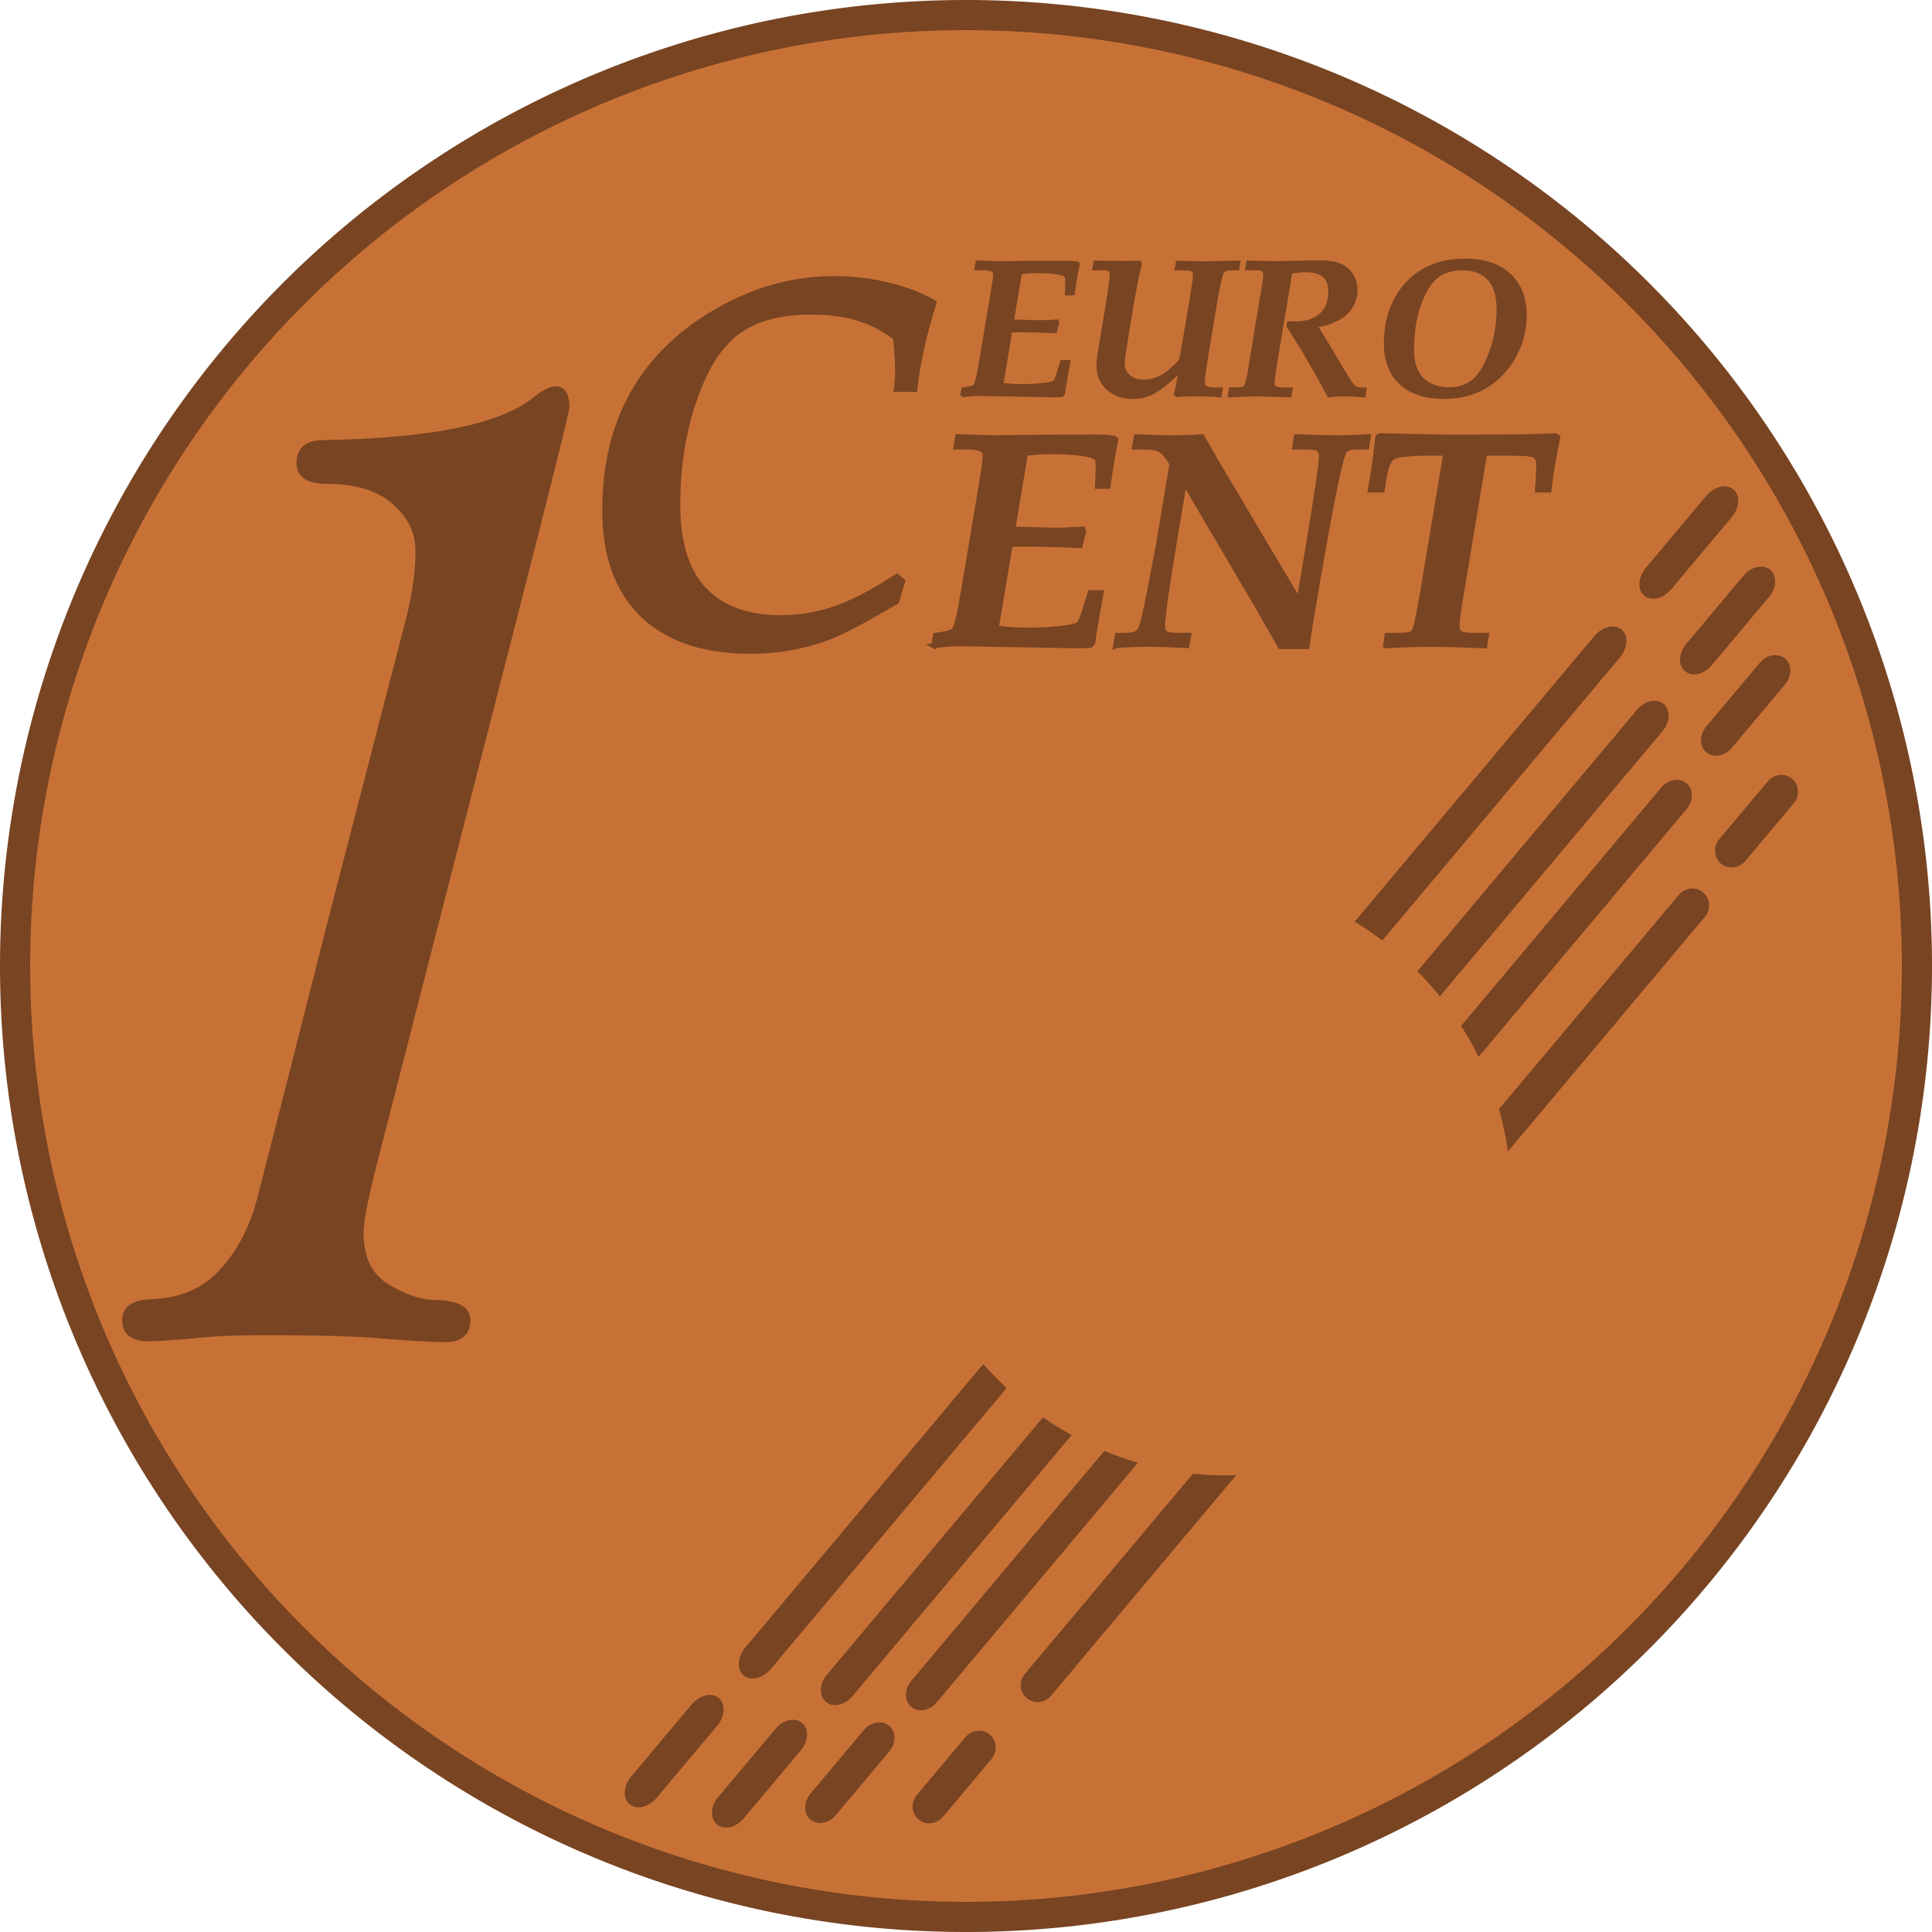 <?xml version="1.0" encoding="UTF-8" standalone="no"?>
<svg xmlns:dc="http://purl.org/dc/elements/1.1/" xmlns:cc="http://creativecommons.org/ns#" xmlns:rdf="http://www.w3.org/1999/02/22-rdf-syntax-ns#" xmlns:svg="http://www.w3.org/2000/svg" xmlns="http://www.w3.org/2000/svg" xmlns:sodipodi="http://sodipodi.sourceforge.net/DTD/sodipodi-0.dtd" xmlns:inkscape="http://www.inkscape.org/namespaces/inkscape" width="300" height="300" viewBox="0 0 79.375 79.375" version="1.1" id="svg8" inkscape:version="1.0 (4035a4fb49, 2020-05-01)" sodipodi:docname="1_Cent.svg">
  <defs id="defs2"/>
  <sodipodi:namedview id="base" pagecolor="#ffffff" bordercolor="#666666" borderopacity="1.0" inkscape:pageopacity="0.0" inkscape:pageshadow="2" inkscape:zoom="0.98994949" inkscape:cx="51.892459" inkscape:cy="231.70243" inkscape:document-units="mm" inkscape:current-layer="layer1" inkscape:document-rotation="0" showgrid="false" inkscape:window-width="1920" inkscape:window-height="1027" inkscape:window-x="1912" inkscape:window-y="-8" inkscape:window-maximized="1" units="px"/>
  <g inkscape:label="Ebene 1" inkscape:groupmode="layer" id="layer1">
    <path d="M 79.375,39.688 A 39.688,39.688 0 0 1 39.688,79.375 39.688,39.688 0 0 1 0,39.688 39.688,39.688 0 0 1 39.688,3.8146973e-6 39.688,39.688 0 0 1 79.375,39.688" style="fill:#784421;stroke-width:4.5;stroke-linecap:round;stroke-linejoin:round" id="path1289"/>
    <path d="M 77.887,39.688 A 38.199,38.199 0 0 1 39.688,77.887 38.199,38.199 0 0 1 1.488,39.688 38.199,38.199 0 0 1 39.688,1.488 38.199,38.199 0 0 1 77.887,39.688" style="fill:#d4aa00;fill-opacity:1;stroke-width:1.664;stroke-linecap:round;stroke-linejoin:round" id="path1399"/>
    <path d="M 78.136,39.688 A 38.449,38.449 0 0 1 39.688,78.136 38.449,38.449 0 0 1 1.239,39.688 38.449,38.449 0 0 1 39.688,1.239 38.449,38.449 0 0 1 78.136,39.688" style="fill:#c87137;stroke:none;stroke-width:0.493;stroke-linecap:round;stroke-linejoin:round" id="path903"/>
    <g style="font-style:italic;font-variant:normal;font-weight:normal;font-stretch:normal;font-size:66.307px;line-height:1.25;font-family:'Bell MT';-inkscape-font-specification:'Bell MT, Italic';font-variant-ligatures:normal;font-variant-caps:normal;font-variant-numeric:normal;font-variant-east-asian:normal;text-align:start;letter-spacing:-5.353px;word-spacing:-0.02px;writing-mode:lr-tb;direction:ltr;text-anchor:start;fill:#784421;fill-opacity:1;stroke:#784421;stroke-width:0.345;stroke-opacity:1" id="text1403" transform="matrix(0.91,0,0,1.099,-1.039,0.661)" aria-label="1">
      <path id="path882" style="font-style:italic;font-variant:normal;font-weight:normal;font-stretch:normal;font-size:66.307px;font-family:'Bell MT';-inkscape-font-specification:'Bell MT, Italic';font-variant-ligatures:normal;font-variant-caps:normal;font-variant-numeric:normal;font-variant-east-asian:normal;fill:#784421;fill-opacity:1;stroke:#784421;stroke-width:0.345;stroke-opacity:1" d="m 17.384,45.482 q 0,1.457 1.198,2.072 1.23,0.615 2.234,0.615 1.392,0.032 1.392,0.583 0,0.648 -0.971,0.648 -0.842,0 -3.27,-0.162 -1.554,-0.097 -4.759,-0.097 -1.781,0 -2.655,0.065 -2.072,0.162 -2.72,0.162 -1.004,0 -1.004,-0.615 0,-0.583 1.166,-0.615 2.007,-0.065 3.173,-1.133 1.198,-1.068 1.716,-2.655 0.518,-1.619 3.238,-10.522 l 3.4,-10.878 q 0.55,-1.651 0.55,-2.946 0,-1.101 -1.068,-1.878 -1.068,-0.809 -3.076,-0.809 -1.23,0 -1.23,-0.615 0,-0.68 1.068,-0.68 7.285,-0.097 9.551,-1.619 0.583,-0.389 0.907,-0.389 0.453,0 0.453,0.583 0,0.227 -2.493,8.288 l -5.99,19.329 q -0.809,2.525 -0.809,3.27 z"/>
    </g>
    <g id="g1498" transform="matrix(0.76,0.638,-0.638,0.76,53.051,-141.572)" style="fill:#784421">
      <path transform="scale(0.265)" d="m 448.928,454.504 c -1.441,0 -2.602,1.575 -2.602,3.531 v 58.227 a 48.74,45.709 0 0 1 5.205,-0.516 v -57.711 c 0,-1.956 -1.162,-3.531 -2.604,-3.531 z m -2.602,152.018 v 57.805 c 0,1.956 1.16,3.531 2.602,3.531 1.441,0 2.604,-1.575 2.604,-3.531 v -57.287 a 48.74,45.709 0 0 1 -5.205,-0.518 z" style="fill:#784421;fill-opacity:1;stroke-width:3.934;stroke-linecap:round;stroke-linejoin:round" id="rect1409"/>
      <path id="rect1411" style="fill:#784421;fill-opacity:1;stroke-width:0.332;stroke-linecap:round;stroke-linejoin:round" d="m 118.779,113.023 c 0.381,0 0.688,0.415 0.688,0.93 v 3.883 c 0,0.515 -0.307,0.93 -0.688,0.93 -0.381,0 -0.688,-0.415 -0.688,-0.93 v -3.883 c 0,-0.515 0.307,-0.93 0.688,-0.93 z"/>
      <path id="rect1413" style="fill:#784421;fill-opacity:1;stroke-width:0.332;stroke-linecap:round;stroke-linejoin:round" d="m 118.779,178.358 c 0.381,0 0.688,0.415 0.688,0.93 v 3.883 c 0,0.515 -0.307,0.93 -0.688,0.93 -0.381,0 -0.688,-0.415 -0.688,-0.93 v -3.883 c 0,-0.515 0.307,-0.93 0.688,-0.93 z"/>
      <path transform="scale(0.265)" d="m 461.428,459.184 c -1.441,0 -2.602,1.503 -2.602,3.369 v 53.35 a 48.74,45.709 0 0 1 5.205,0.748 v -54.098 c 0,-1.867 -1.162,-3.369 -2.604,-3.369 z m 2.604,146.951 a 48.74,45.709 0 0 1 -5.205,0.748 v 52.504 c 0,1.867 1.16,3.369 2.602,3.369 1.441,0 2.604,-1.503 2.604,-3.369 z" style="fill:#784421;fill-opacity:1;stroke-width:3.842;stroke-linecap:round;stroke-linejoin:round" id="rect1420"/>
      <path d="m 122.086,114.593 c 0.381,0 0.688,0.396 0.688,0.888 v 3.705 c 0,0.492 -0.307,0.888 -0.688,0.888 -0.381,0 -0.688,-0.396 -0.688,-0.888 v -3.705 c 0,-0.492 0.307,-0.888 0.688,-0.888 z" style="fill:#784421;fill-opacity:1;stroke-width:0.324;stroke-linecap:round;stroke-linejoin:round" id="rect1422"/>
      <path d="m 122.086,176.932 c 0.381,0 0.688,0.396 0.688,0.888 v 3.705 c 0,0.492 -0.307,0.888 -0.688,0.888 -0.381,0 -0.688,-0.396 -0.688,-0.888 v -3.705 c 0,-0.492 0.307,-0.888 0.688,-0.888 z" style="fill:#784421;fill-opacity:1;stroke-width:0.324;stroke-linecap:round;stroke-linejoin:round" id="rect1424"/>
      <path transform="scale(0.265)" d="m 472.143,466.373 c -1.441,0 -2.602,1.39 -2.602,3.117 v 48.559 a 48.74,45.709 0 0 1 5.203,1.953 v -50.512 c 0,-1.727 -1.16,-3.117 -2.602,-3.117 z m 2.602,136.41 a 48.74,45.709 0 0 1 -5.203,1.953 v 46.92 c 0,1.727 1.16,3.117 2.602,3.117 1.441,0 2.602,-1.39 2.602,-3.117 z" style="fill:#784421;fill-opacity:1;stroke-width:3.696;stroke-linecap:round;stroke-linejoin:round" id="rect1436"/>
      <path d="m 124.921,117.01 c 0.381,0 0.688,0.366 0.688,0.821 v 3.429 c 0,0.455 -0.307,0.821 -0.688,0.821 -0.381,0 -0.688,-0.366 -0.688,-0.821 v -3.429 c 0,-0.455 0.307,-0.821 0.688,-0.821 z" style="fill:#784421;fill-opacity:1;stroke-width:0.312;stroke-linecap:round;stroke-linejoin:round" id="rect1438"/>
      <path d="m 124.921,174.702 c 0.381,0 0.688,0.366 0.688,0.821 v 3.429 c 0,0.455 -0.307,0.821 -0.688,0.821 -0.381,0 -0.688,-0.366 -0.688,-0.821 v -3.429 c 0,-0.455 0.307,-0.821 0.688,-0.821 z" style="fill:#784421;fill-opacity:1;stroke-width:0.312;stroke-linecap:round;stroke-linejoin:round" id="rect1440"/>
      <path transform="scale(0.265)" d="m 485.09,477.771 c -1.475,0 -2.662,1.214 -2.662,2.721 v 43.73 a 48.74,45.709 0 0 1 5.324,4.139 v -47.869 c 0,-1.507 -1.187,-2.721 -2.662,-2.721 z m 2.662,116.654 a 48.74,45.709 0 0 1 -5.324,4.137 v 40.844 c 0,1.507 1.187,2.721 2.662,2.721 1.475,0 2.662,-1.214 2.662,-2.721 z" style="fill:#784421;fill-opacity:1;stroke-width:3.492;stroke-linecap:round;stroke-linejoin:round" id="rect1444"/>
      <path d="m 128.347,120.635 c 0.39,0 0.704,0.331 0.704,0.743 v 3.102 c 0,0.412 -0.314,0.743 -0.704,0.743 -0.39,0 -0.704,-0.331 -0.704,-0.743 v -3.102 c 0,-0.412 0.314,-0.743 0.704,-0.743 z" style="fill:#784421;fill-opacity:1;stroke-width:0.3;stroke-linecap:round;stroke-linejoin:round" id="rect1446"/>
      <path d="m 128.347,172.304 c 0.39,0 0.704,0.331 0.704,0.743 v 3.102 c 0,0.412 -0.314,0.743 -0.704,0.743 -0.39,0 -0.704,-0.331 -0.704,-0.743 v -3.102 c 0,-0.412 0.314,-0.743 0.704,-0.743 z" style="fill:#784421;fill-opacity:1;stroke-width:0.3;stroke-linecap:round;stroke-linejoin:round" id="rect1448"/>
    </g>
    <g style="fill:#784421;fill-opacity:1;stroke:#784421" id="g1533" transform="matrix(1.335,0,0,1.335,-100.847,-206.519)">
      <g style="font-style:italic;font-variant:normal;font-weight:bold;font-stretch:normal;font-size:5.988px;line-height:1.25;font-family:'Book Antiqua';-inkscape-font-specification:'Book Antiqua, Bold Italic';font-variant-ligatures:normal;font-variant-caps:normal;font-variant-numeric:normal;font-variant-east-asian:normal;text-align:start;letter-spacing:0px;word-spacing:0px;writing-mode:lr-tb;direction:ltr;text-anchor:start;fill:#784421;fill-opacity:1;stroke:#784421;stroke-width:0.102;stroke-miterlimit:4;stroke-dasharray:none;stroke-opacity:1" id="text1407" aria-label="EURO">
        <path id="path891" style="font-style:italic;font-variant:normal;font-weight:bold;font-stretch:normal;font-size:5.988px;font-family:'Book Antiqua';-inkscape-font-specification:'Book Antiqua, Bold Italic';font-variant-ligatures:normal;font-variant-caps:normal;font-variant-numeric:normal;font-variant-east-asian:normal;fill:#784421;fill-opacity:1;stroke:#784421;stroke-width:0.102;stroke-miterlimit:4;stroke-dasharray:none;stroke-opacity:1" d="m 105.143,166.872 0.032,-0.202 q 0.307,-0.041 0.36,-0.091 0.053,-0.05 0.126,-0.406 0.029,-0.146 0.234,-1.371 l 0.202,-1.21 q 0.059,-0.348 0.059,-0.465 0,-0.079 -0.059,-0.111 -0.094,-0.053 -0.301,-0.053 h -0.216 l 0.032,-0.199 0.345,0.009 0.325,0.012 1.076,-0.012 0.965,-0.003 q 0.228,0 0.368,0.023 l 0.029,0.023 q -0.093,0.459 -0.152,0.918 h -0.205 l 0.009,-0.193 0.003,-0.234 q 0,-0.134 -0.085,-0.164 -0.246,-0.091 -0.857,-0.091 -0.257,0 -0.491,0.035 -0.158,0.941 -0.249,1.491 l 0.857,0.023 q 0.111,0 0.52,-0.023 l 0.018,0.038 -0.07,0.284 q -0.579,-0.029 -1.137,-0.029 -0.126,0 -0.237,0.006 l -0.275,1.649 q 0.313,0.041 0.629,0.041 0.474,0 0.792,-0.056 0.17,-0.029 0.208,-0.064 0.053,-0.056 0.146,-0.374 l 0.076,-0.243 h 0.21 l -0.094,0.532 q -0.05,0.263 -0.07,0.45 l -0.044,0.05 q -0.134,0.009 -0.278,0.009 l -2.289,-0.041 q -0.246,0 -0.512,0.041 z"/>
        <path id="path893" style="font-style:italic;font-variant:normal;font-weight:bold;font-stretch:normal;font-size:5.988px;font-family:'Book Antiqua';-inkscape-font-specification:'Book Antiqua, Bold Italic';font-variant-ligatures:normal;font-variant-caps:normal;font-variant-numeric:normal;font-variant-east-asian:normal;fill:#784421;fill-opacity:1;stroke:#784421;stroke-width:0.102;stroke-miterlimit:4;stroke-dasharray:none;stroke-opacity:1" d="m 113.119,166.67 -0.032,0.202 q -0.322,-0.029 -0.848,-0.029 -0.222,0 -0.482,0.021 l -0.041,-0.035 q 0.009,-0.053 0.05,-0.219 0.067,-0.284 0.097,-0.523 -0.45,0.474 -0.845,0.69 -0.266,0.146 -0.614,0.146 -0.482,0 -0.775,-0.275 -0.292,-0.275 -0.292,-0.687 0,-0.193 0.053,-0.512 l 0.155,-0.921 q 0.199,-1.205 0.199,-1.386 0,-0.097 -0.059,-0.137 -0.056,-0.041 -0.231,-0.041 h -0.243 l 0.035,-0.199 0.912,0.012 q 0.249,0 0.441,-0.012 l 0.032,0.041 q -0.14,0.594 -0.243,1.205 l -0.175,1.058 q -0.111,0.67 -0.111,0.807 0,0.246 0.175,0.401 0.175,0.155 0.477,0.155 0.202,0 0.424,-0.093 0.222,-0.094 0.441,-0.292 0.222,-0.199 0.251,-0.269 0.032,-0.07 0.132,-0.675 l 0.211,-1.26 q 0.093,-0.564 0.093,-0.719 0,-0.079 -0.067,-0.117 -0.067,-0.041 -0.275,-0.041 h -0.222 l 0.035,-0.199 q 0.503,0.021 0.807,0.021 l 1.079,-0.021 -0.032,0.199 h -0.161 q -0.257,0 -0.31,0.093 -0.076,0.132 -0.228,1.035 l -0.231,1.395 q -0.134,0.795 -0.134,0.971 0,0.108 0.082,0.161 0.085,0.053 0.307,0.053 z"/>
        <path id="path895" style="font-style:italic;font-variant:normal;font-weight:bold;font-stretch:normal;font-size:5.988px;font-family:'Book Antiqua';-inkscape-font-specification:'Book Antiqua, Bold Italic';font-variant-ligatures:normal;font-variant-caps:normal;font-variant-numeric:normal;font-variant-east-asian:normal;fill:#784421;fill-opacity:1;stroke:#784421;stroke-width:0.102;stroke-miterlimit:4;stroke-dasharray:none;stroke-opacity:1" d="m 113.376,166.872 0.032,-0.202 h 0.172 q 0.21,0 0.269,-0.056 0.061,-0.056 0.134,-0.436 l 0.19,-1.161 0.249,-1.491 q 0.044,-0.254 0.044,-0.383 0,-0.094 -0.064,-0.137 -0.064,-0.044 -0.249,-0.044 h -0.24 l 0.032,-0.199 q 0.313,0.018 0.976,0.018 l 1.161,-0.023 q 0.471,0 0.693,0.097 0.225,0.097 0.357,0.298 0.134,0.202 0.134,0.465 0,0.406 -0.289,0.699 -0.289,0.289 -0.936,0.412 l 0.409,0.667 0.389,0.655 q 0.269,0.456 0.357,0.538 0.088,0.082 0.249,0.082 h 0.102 l -0.035,0.202 q -0.339,-0.029 -0.596,-0.029 -0.24,0 -0.482,0.029 l -0.093,-0.175 q -0.132,-0.257 -0.26,-0.479 l -0.398,-0.687 q -0.187,-0.322 -0.5,-0.801 l 0.015,-0.097 0.213,0.006 q 0.471,0 0.763,-0.24 0.295,-0.243 0.295,-0.725 0,-0.33 -0.178,-0.491 -0.178,-0.161 -0.582,-0.161 -0.161,0 -0.447,0.047 l -0.184,1.105 -0.278,1.661 q -0.085,0.509 -0.085,0.646 0,0.102 0.07,0.146 0.073,0.044 0.322,0.044 h 0.164 l -0.032,0.202 -0.991,-0.032 q -0.199,0 -0.871,0.032 z"/>
        <path id="path897" style="font-style:italic;font-variant:normal;font-weight:bold;font-stretch:normal;font-size:5.988px;font-family:'Book Antiqua';-inkscape-font-specification:'Book Antiqua, Bold Italic';font-variant-ligatures:normal;font-variant-caps:normal;font-variant-numeric:normal;font-variant-east-asian:normal;fill:#784421;fill-opacity:1;stroke:#784421;stroke-width:0.102;stroke-miterlimit:4;stroke-dasharray:none;stroke-opacity:1" d="m 118.18,165.276 q 0,-0.778 0.313,-1.362 0.313,-0.585 0.851,-0.895 0.541,-0.313 1.278,-0.313 0.883,0 1.368,0.453 0.485,0.453 0.485,1.237 0,0.684 -0.339,1.286 -0.339,0.599 -0.889,0.921 -0.55,0.319 -1.269,0.319 -0.86,0 -1.33,-0.439 -0.468,-0.441 -0.468,-1.207 z m 0.827,0.178 q 0,0.409 0.129,0.667 0.129,0.257 0.389,0.401 0.263,0.143 0.611,0.143 0.43,0 0.731,-0.234 0.304,-0.234 0.541,-0.862 0.24,-0.631 0.24,-1.371 0,-0.62 -0.289,-0.927 -0.287,-0.307 -0.819,-0.307 -0.462,0 -0.772,0.234 -0.307,0.231 -0.535,0.842 -0.225,0.611 -0.225,1.415 z"/>
      </g>
      <g style="font-style:italic;font-variant:normal;font-weight:bold;font-stretch:normal;font-size:9.369px;line-height:1.25;font-family:'Book Antiqua';-inkscape-font-specification:'Book Antiqua, Bold Italic';font-variant-ligatures:normal;font-variant-caps:normal;font-variant-numeric:normal;font-variant-east-asian:normal;text-align:start;letter-spacing:0px;word-spacing:0px;writing-mode:lr-tb;direction:ltr;text-anchor:start;fill:#784421;fill-opacity:1;stroke:#784421;stroke-width:0.16;stroke-miterlimit:4;stroke-dasharray:none;stroke-opacity:1" id="text1502" aria-label="CENT">
        <path id="path900" style="font-size:16.279px;fill:#784421;fill-opacity:1;stroke:#784421;stroke-width:0.16;stroke-opacity:1" d="m 103.319,172.582 -0.191,0.628 q -1.312,0.771 -1.892,1.017 -0.572,0.246 -1.232,0.374 -0.652,0.135 -1.367,0.135 -2.162,0 -3.322,-1.121 -1.16,-1.129 -1.16,-3.211 0,-2.083 0.866,-3.609 0.866,-1.534 2.591,-2.528 1.725,-0.994 3.601,-0.994 0.914,0 1.733,0.215 0.819,0.207 1.335,0.525 -0.485,1.574 -0.588,2.663 h -0.564 q 0.04,-0.31 0.04,-0.58 0,-0.318 -0.064,-1.002 -0.533,-0.413 -1.153,-0.604 -0.612,-0.191 -1.463,-0.191 -1.359,0 -2.17,0.556 -0.803,0.548 -1.296,1.828 -0.628,1.606 -0.628,3.545 0,1.757 0.819,2.623 0.819,0.858 2.353,0.858 0.843,0 1.645,-0.27 0.811,-0.27 1.931,-1.002 z"/>
        <path id="path902" style="font-style:italic;font-variant:normal;font-weight:bold;font-stretch:normal;font-size:9.369px;font-family:'Book Antiqua';-inkscape-font-specification:'Book Antiqua, Bold Italic';font-variant-ligatures:normal;font-variant-caps:normal;font-variant-numeric:normal;font-variant-east-asian:normal;fill:#784421;fill-opacity:1;stroke:#784421;stroke-width:0.16;stroke-miterlimit:4;stroke-dasharray:none;stroke-opacity:1" d="m 104.281,174.567 0.05,-0.316 q 0.48,-0.064 0.563,-0.142 0.082,-0.078 0.197,-0.636 0.046,-0.229 0.366,-2.146 l 0.316,-1.894 q 0.091,-0.544 0.091,-0.727 0,-0.124 -0.091,-0.174 -0.146,-0.082 -0.471,-0.082 h -0.339 l 0.05,-0.311 0.54,0.014 0.508,0.018 1.684,-0.018 1.51,-0.005 q 0.357,0 0.576,0.037 l 0.046,0.037 q -0.146,0.718 -0.238,1.437 h -0.32 l 0.014,-0.302 0.005,-0.366 q 0,-0.21 -0.133,-0.256 -0.384,-0.142 -1.34,-0.142 -0.403,0 -0.769,0.055 -0.247,1.473 -0.389,2.333 l 1.34,0.037 q 0.174,0 0.814,-0.037 l 0.028,0.059 -0.11,0.444 q -0.906,-0.046 -1.78,-0.046 -0.197,0 -0.371,0.009 l -0.43,2.58 q 0.489,0.064 0.984,0.064 0.741,0 1.24,-0.087 0.265,-0.046 0.325,-0.101 0.082,-0.087 0.229,-0.586 l 0.119,-0.38 h 0.329 l -0.146,0.833 q -0.078,0.412 -0.11,0.705 l -0.069,0.078 q -0.21,0.014 -0.435,0.014 l -3.582,-0.064 q -0.384,0 -0.801,0.064 z"/>
        <path id="path904" style="font-style:italic;font-variant:normal;font-weight:bold;font-stretch:normal;font-size:9.369px;font-family:'Book Antiqua';-inkscape-font-specification:'Book Antiqua, Bold Italic';font-variant-ligatures:normal;font-variant-caps:normal;font-variant-numeric:normal;font-variant-east-asian:normal;fill:#784421;fill-opacity:1;stroke:#784421;stroke-width:0.16;stroke-miterlimit:4;stroke-dasharray:none;stroke-opacity:1" d="m 109.88,174.562 0.05,-0.311 h 0.233 q 0.256,0 0.348,-0.055 0.091,-0.055 0.142,-0.16 0.073,-0.151 0.252,-1.052 l 0.293,-1.537 q 0.32,-1.921 0.412,-2.48 -0.197,-0.329 -0.348,-0.421 -0.151,-0.096 -0.462,-0.096 h -0.343 l 0.055,-0.311 q 0.618,0.032 1.125,0.032 0.467,0 0.892,-0.032 0.073,0.119 0.366,0.64 0.178,0.316 0.316,0.535 1.372,2.324 2.31,3.884 l 0.284,-1.693 q 0.407,-2.448 0.407,-2.795 0,-0.133 -0.091,-0.197 -0.087,-0.064 -0.316,-0.064 h -0.416 l 0.05,-0.311 q 0.7,0.032 1.24,0.032 0.512,0 0.97,-0.032 l -0.05,0.311 h -0.32 q -0.265,0 -0.357,0.105 -0.087,0.105 -0.27,0.979 -0.297,1.418 -0.75,4.149 -0.101,0.595 -0.142,0.91 h -0.814 l -0.759,-1.327 -2.2,-3.742 q -0.192,1.148 -0.293,1.748 -0.38,2.297 -0.38,2.69 0,0.151 0.082,0.22 0.087,0.069 0.311,0.069 h 0.412 l -0.055,0.311 q -0.714,-0.041 -1.162,-0.041 -0.476,0 -1.02,0.041 z"/>
        <path id="path906" style="font-style:italic;font-variant:normal;font-weight:bold;font-stretch:normal;font-size:9.369px;font-family:'Book Antiqua';-inkscape-font-specification:'Book Antiqua, Bold Italic';font-variant-ligatures:normal;font-variant-caps:normal;font-variant-numeric:normal;font-variant-east-asian:normal;fill:#784421;fill-opacity:1;stroke:#784421;stroke-width:0.16;stroke-miterlimit:4;stroke-dasharray:none;stroke-opacity:1" d="m 118.183,174.567 0.05,-0.316 h 0.38 q 0.297,0 0.38,-0.059 0.087,-0.059 0.128,-0.22 0.046,-0.16 0.215,-1.107 0.325,-1.935 0.705,-4.227 h -0.467 q -0.869,0 -1.144,0.11 -0.201,0.082 -0.297,0.659 l -0.059,0.366 h -0.357 q 0.146,-0.805 0.229,-1.624 l 0.05,-0.041 1.926,0.041 h 1.299 q 1.523,0 2.187,-0.041 l 0.069,0.041 -0.091,0.476 q -0.133,0.705 -0.178,1.148 h -0.348 q 0.037,-0.476 0.037,-0.741 0,-0.261 -0.124,-0.325 -0.119,-0.069 -0.764,-0.069 h -0.778 q -0.22,1.327 -0.75,4.511 -0.101,0.608 -0.101,0.819 0,0.151 0.096,0.22 0.101,0.064 0.421,0.064 h 0.384 l -0.05,0.316 q -1.025,-0.046 -1.652,-0.046 -0.682,0 -1.395,0.046 z"/>
      </g>
    </g>
  </g>
</svg>